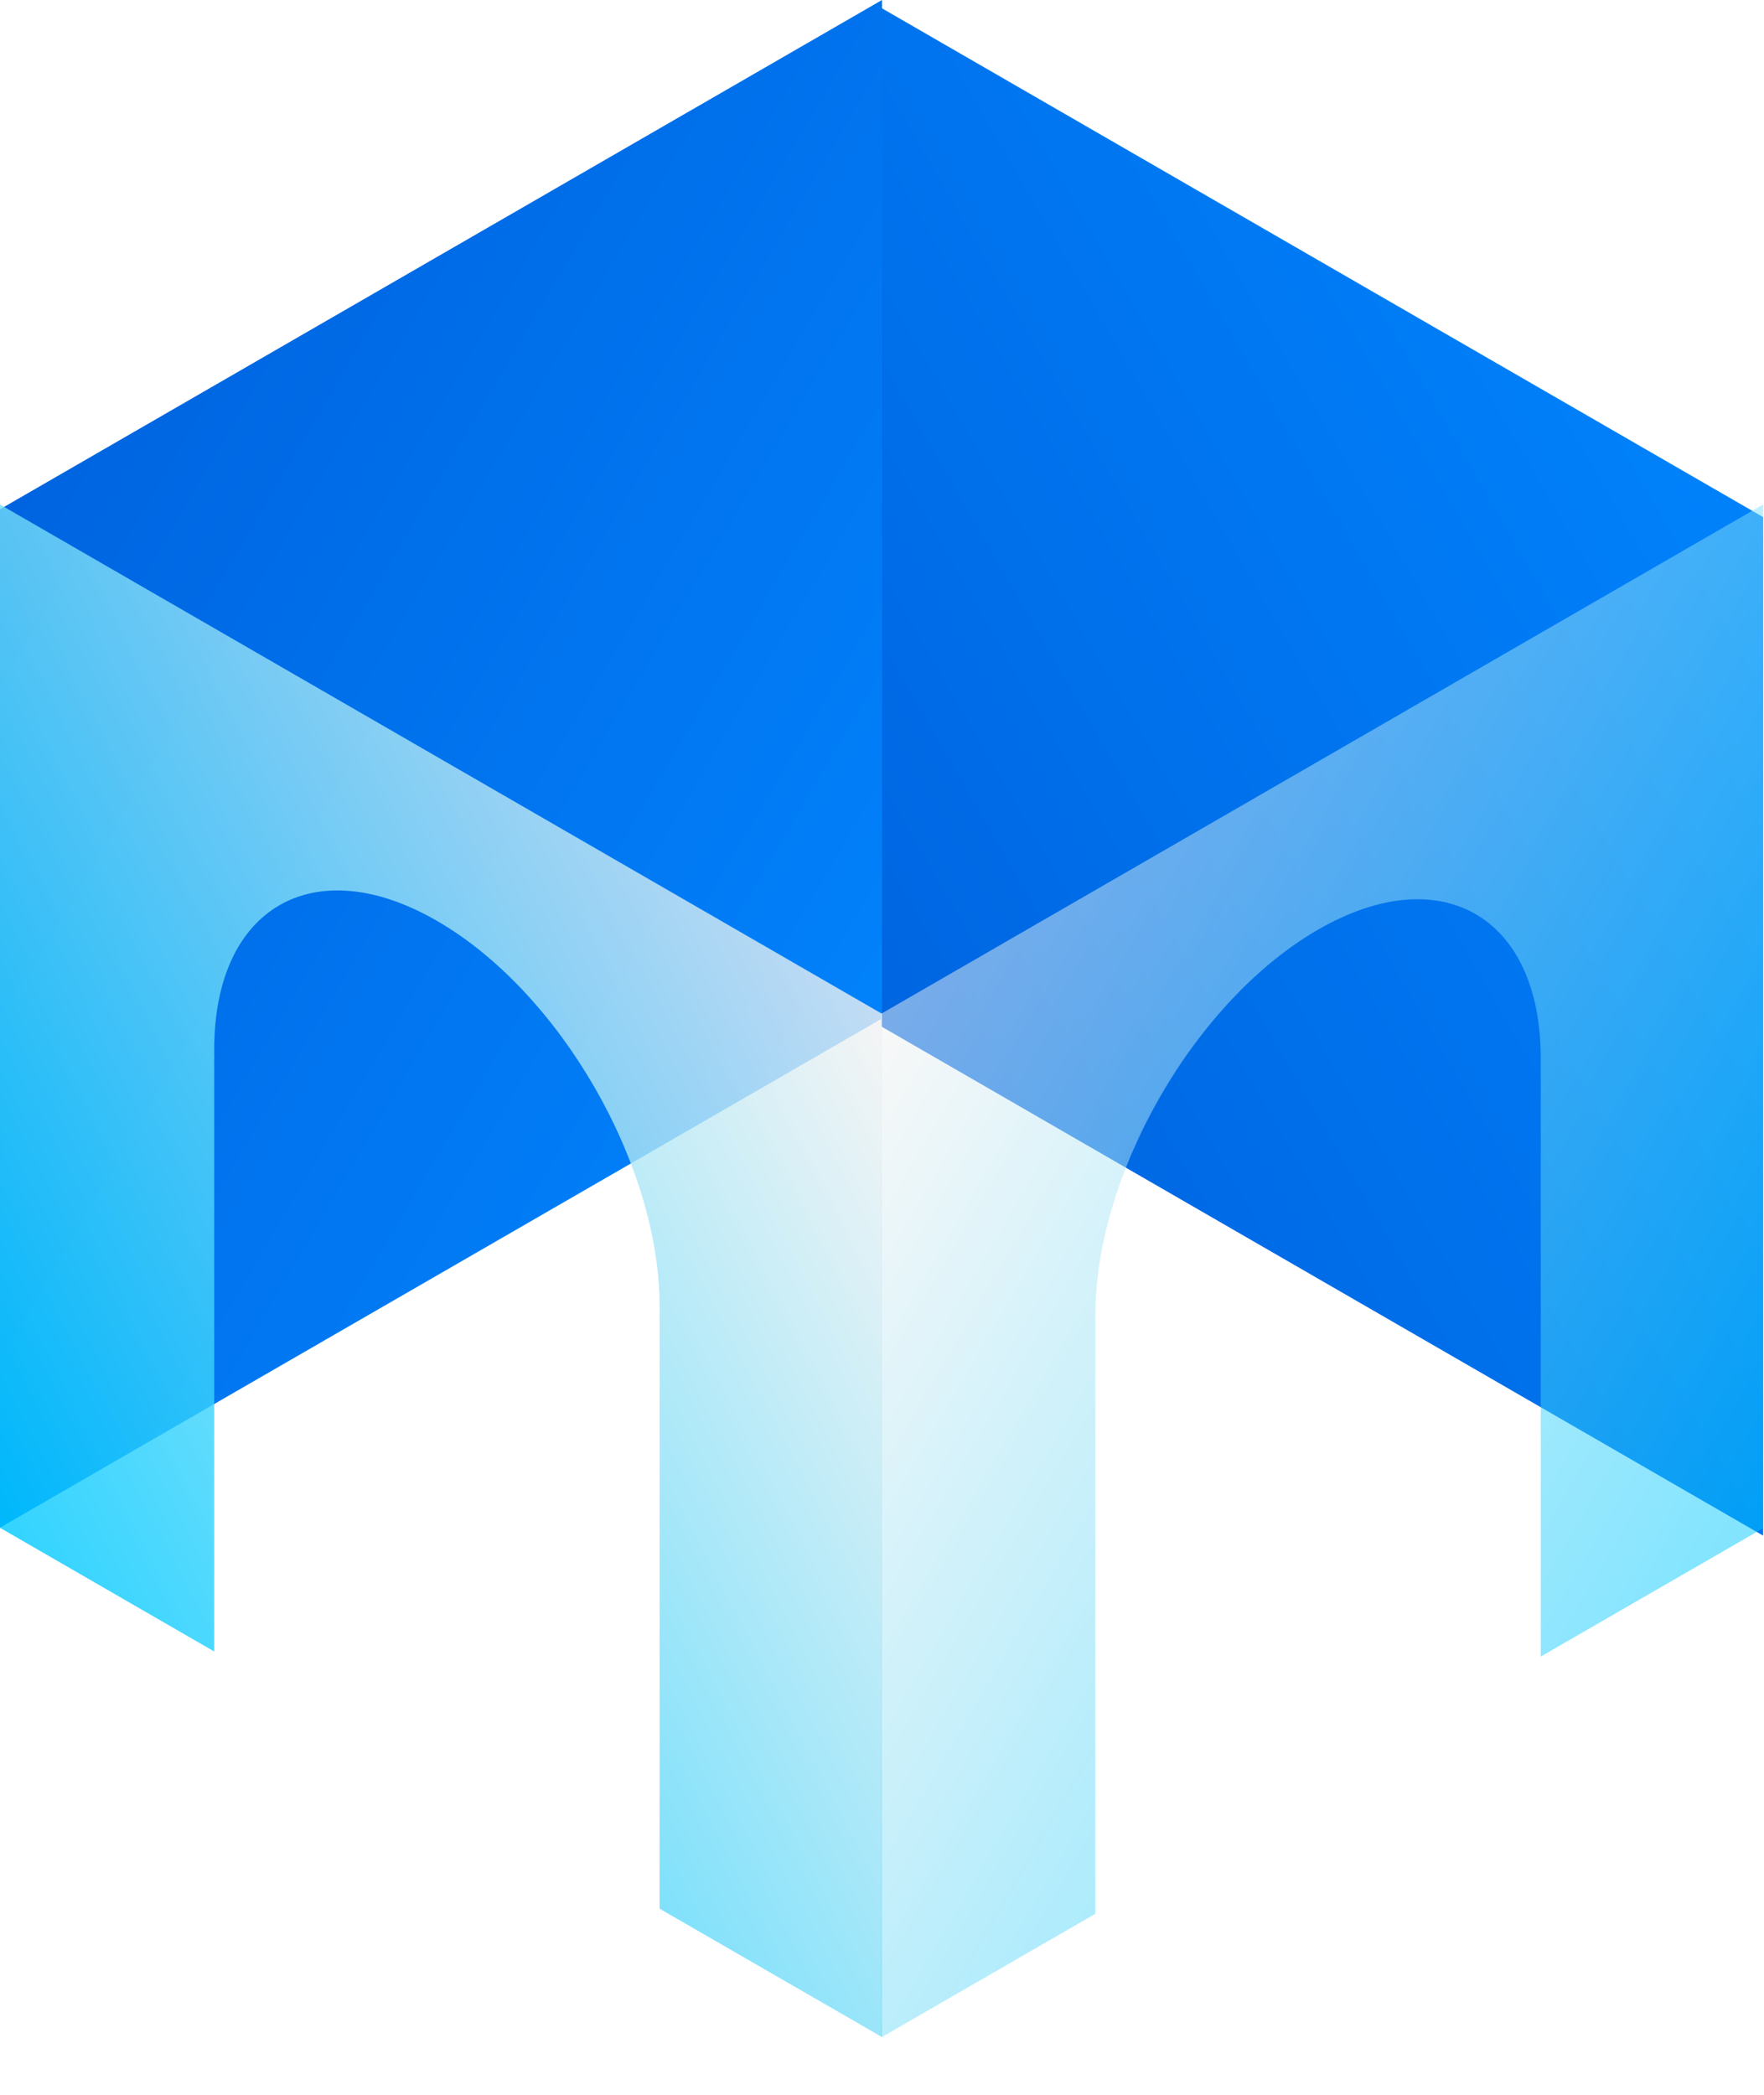<svg width="16" height="19" viewBox="0 0 16 19" fill="none" xmlns="http://www.w3.org/2000/svg">
<g filter="url(#filter0_i_4824_1177)">
<path d="M8 9.241L16 13.86L8 18.479L0 13.86L8 9.241Z" fill="url(#paint0_linear_4824_1177)"/>
</g>
<path d="M15.992 4.69L7.992 0.071L7.992 9.309L15.992 13.928L15.992 4.69Z" fill="url(#paint1_linear_4824_1177)"/>
<path d="M0 4.619L8 0V9.238L0 13.856V4.619Z" fill="url(#paint2_linear_4824_1177)"/>
<path fill-rule="evenodd" clip-rule="evenodd" d="M0 4.576L8 9.195V18.476L5.983 17.312V11.941L5.982 11.94C5.983 11.911 5.983 11.882 5.983 11.851C5.983 10.563 5.079 8.996 3.963 8.352C2.847 7.708 1.943 8.23 1.943 9.519C1.943 9.549 1.943 9.579 1.944 9.609L1.943 9.608V14.979L0 13.857V4.576Z" fill="url(#paint3_linear_4824_1177)" fill-opacity="0.8"/>
<path fill-rule="evenodd" clip-rule="evenodd" d="M7.992 9.195L15.992 4.576V13.861L13.975 15.025V9.688L13.974 9.689C13.975 9.659 13.975 9.629 13.975 9.599C13.975 8.31 13.071 7.788 11.955 8.432C10.839 9.076 9.935 10.643 9.935 11.931C9.935 11.962 9.935 11.991 9.936 12.021L9.935 12.021V17.358L7.992 18.48V9.195Z" fill="url(#paint4_linear_4824_1177)" fill-opacity="0.5"/>
<defs>
<filter id="filter0_i_4824_1177" x="0" y="9.241" width="16" height="21.949" filterUnits="userSpaceOnUse" color-interpolation-filters="sRGB">
<feFlood flood-opacity="0" result="BackgroundImageFix"/>
<feBlend mode="normal" in="SourceGraphic" in2="BackgroundImageFix" result="shape"/>
<feColorMatrix in="SourceAlpha" type="matrix" values="0 0 0 0 0 0 0 0 0 0 0 0 0 0 0 0 0 0 127 0" result="hardAlpha"/>
<feOffset dy="12.712"/>
<feGaussianBlur stdDeviation="12.712"/>
<feComposite in2="hardAlpha" operator="arithmetic" k2="-1" k3="1"/>
<feColorMatrix type="matrix" values="0 0 0 0 0 0 0 0 0 0.443 0 0 0 0 0.633 0 0 0 0.25 0"/>
<feBlend mode="normal" in2="shape" result="effect1_innerShadow_4824_1177"/>
</filter>
<linearGradient id="paint0_linear_4824_1177" x1="7.92" y1="9.287" x2="7.843" y2="18.576" gradientUnits="userSpaceOnUse">
<stop stop-color="#1575E6"/>
<stop offset="1" stop-color="#59ADFC"/>
</linearGradient>
<linearGradient id="paint1_linear_4824_1177" x1="7.992" y1="9.309" x2="15.992" y2="4.69" gradientUnits="userSpaceOnUse">
<stop stop-color="#0065E1"/>
<stop offset="1" stop-color="#0082FB"/>
</linearGradient>
<linearGradient id="paint2_linear_4824_1177" x1="-4.20893e-08" y1="4.711" x2="8.006" y2="9.422" gradientUnits="userSpaceOnUse">
<stop stop-color="#0064E0"/>
<stop offset="1" stop-color="#0182FB"/>
</linearGradient>
<linearGradient id="paint3_linear_4824_1177" x1="1.95074e-08" y1="13.726" x2="8.11" y2="9.484" gradientUnits="userSpaceOnUse">
<stop stop-color="#00C9FF"/>
<stop offset="1" stop-color="#F2F2F2"/>
</linearGradient>
<linearGradient id="paint4_linear_4824_1177" x1="7.992" y1="9.288" x2="16.026" y2="13.999" gradientUnits="userSpaceOnUse">
<stop stop-color="#F2F2F2"/>
<stop offset="1" stop-color="#00C9FF"/>
</linearGradient>
</defs>
</svg>
